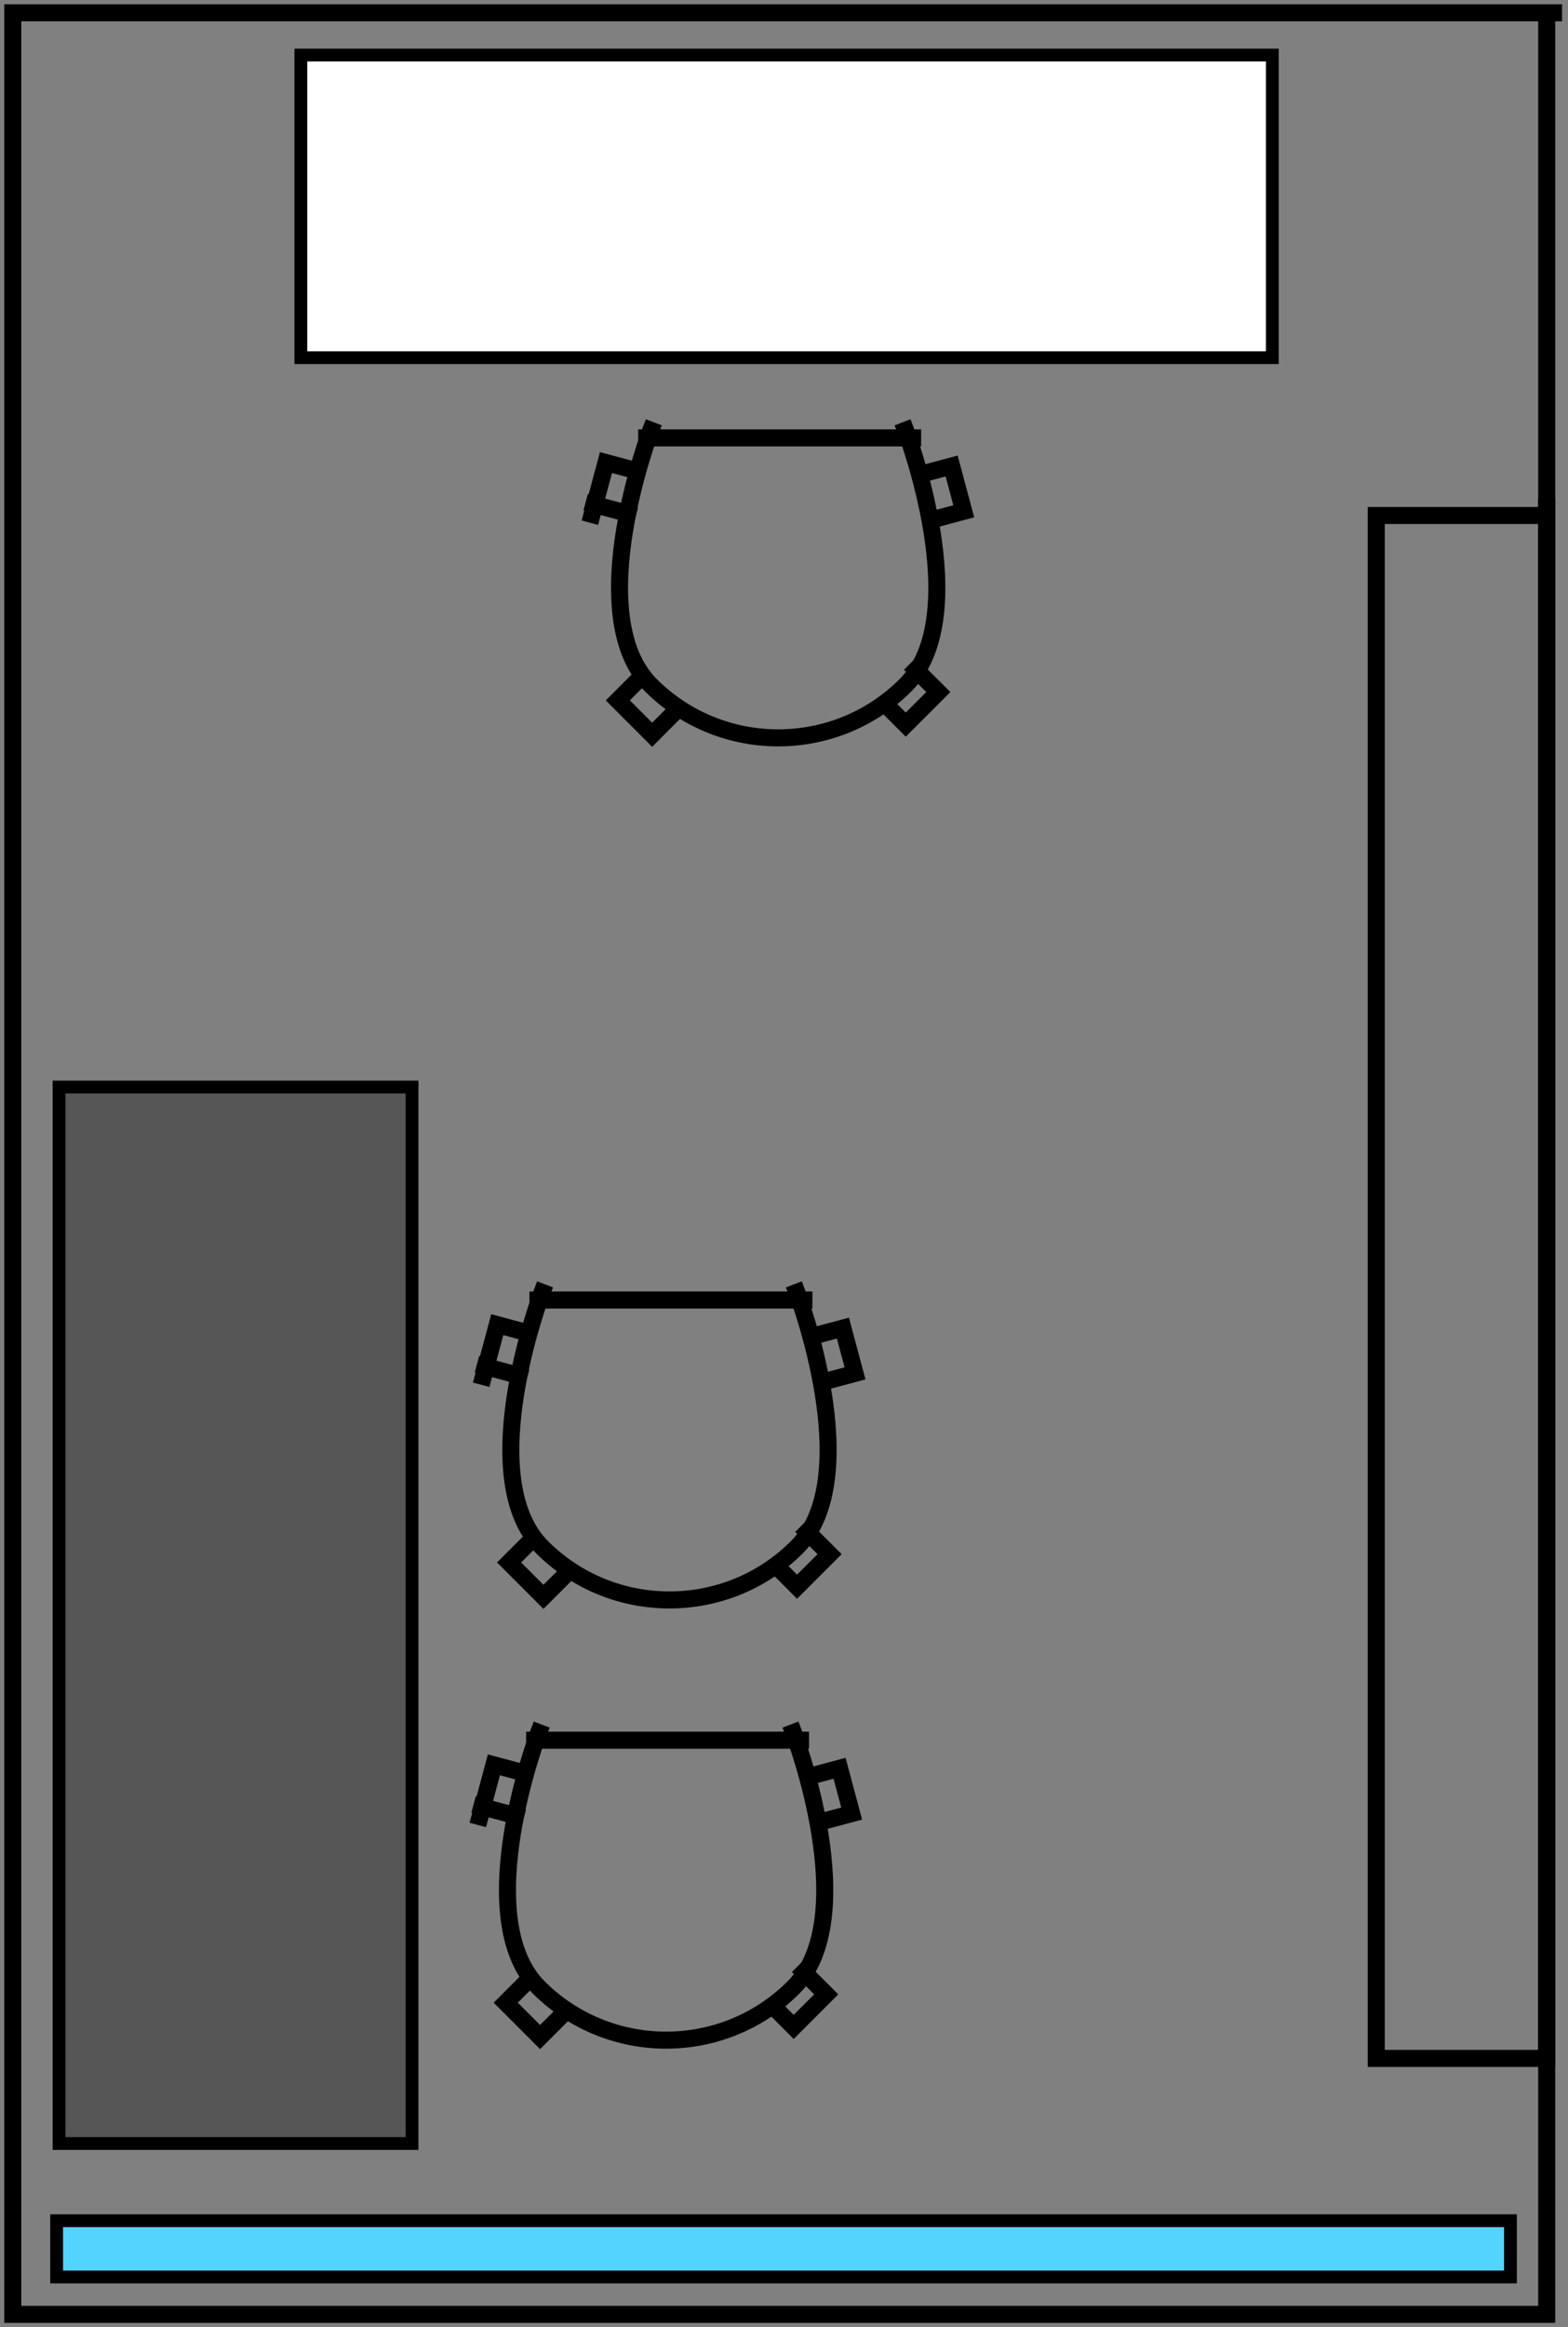 <?xml version="1.0" standalone="no"?>

<svg 
     version="1.1"
     baseProfile="full"
     xmlns="http://www.w3.org/2000/svg"
     xmlns:xlink="http://www.w3.org/1999/xlink"
     xmlns:ev="http://www.w3.org/2001/xml-events"
     x="0px"
     y="0px"
     width="184px"
     height="273px"
     viewBox="0 0 184 273"
     >
<rect x="0" y="0" width="184" height="273" fill="#808080" stroke="none"/>
<title>C:\Users\SergeyT\Downloads\Accelleran.sh3d</title>
<desc>Creator: FreeHEP Graphics2D Driver Producer: com.eteks.sweethome3d.swing.PlanComponent$SVGSupport$1 Revision: 12753  Source: SergeyT Date: Monday, September 11, 2017 10:39:45 AM EEST</desc>
<g style="stroke-linejoin:miter;stroke-dashoffset:0;stroke-dasharray:none;stroke-width:1;stroke-miterlimit:10;stroke-linecap:square;">
<g transform="matrix(1, 0, 0, 1, 502.275, 601.992)">
<g style="fill-opacity:1;fill-rule:nonzero;stroke:none;fill:#ffffff;">
  <path d="M -466.972 -595.533 L -466.972 -560.033 L -352.972 -560.033 L -352.972 -595.533 z"/>
</g> <!-- drawing style -->
</g> <!-- transform -->
<g transform="matrix(1, 0, 0, 1, 502.275, 601.992)">
<g style="stroke-width:1.5;fill:none;stroke-opacity:1;stroke:#000000;">
  <path d="M -466.972 -595.533 L -466.972 -560.033 L -352.972 -560.033 L -352.972 -595.533 z"/>
</g> <!-- drawing style -->
</g> <!-- transform -->
<g transform="matrix(1, 0, 0, 1, 502.275, 601.992)">
<g style="fill-opacity:1;fill-rule:nonzero;stroke:none;fill:#565656;">
  <path d="M -495.347 -474.474 L -495.347 -350.534 L -453.923 -350.534 L -453.923 -474.474 L -495.347 -474.474 z"/>
</g> <!-- drawing style -->
</g> <!-- transform -->
<g transform="matrix(1, 0, 0, 1, 502.275, 601.992)">
<g style="stroke-width:1.5;fill:none;stroke-opacity:1;stroke:#000000;">
  <path d="M -495.347 -474.474 L -495.347 -350.534 L -453.923 -350.534 L -453.923 -474.474 L -495.347 -474.474 z"/>
</g> <!-- drawing style -->
</g> <!-- transform -->
<g transform="matrix(1, 0, 0, 1, 502.275, 601.992)">
<g style="fill-opacity:1;fill-rule:nonzero;stroke:none;fill:#53d4ff;">
  <path d="M -495.628 -334.877 L -495.628 -341.477 L -325.028 -341.477 L -325.028 -334.877 z"/>
</g> <!-- drawing style -->
</g> <!-- transform -->
<g transform="matrix(1, 0, 0, 1, 502.275, 601.992)">
<g style="stroke-width:1.5;fill:none;stroke-opacity:1;stroke:#000000;">
  <path d="M -495.628 -334.877 L -495.628 -341.477 L -325.028 -341.477 L -325.028 -334.877 z"/>
</g> <!-- drawing style -->
</g> <!-- transform -->
<g transform="matrix(1, 0, 0, 1, 502.275, 601.992)">
<g style="stroke-linejoin:round;stroke-width:2;stroke-linecap:butt;fill:none;stroke-opacity:1;stroke:#000000;">
  <path d="M -438.665 -450.386 C -438.665 -450.386 -446.914 -428.734 -438.665 -420.486 C -430.417 -412.238 -417.014 -412.238 -408.765 -420.486 C -400.517 -428.734 -408.765 -450.386 -408.765 -450.386"/>
</g> <!-- drawing style -->
</g> <!-- transform -->
<g transform="matrix(1, 0, 0, 1, 502.275, 601.992)">
<g style="stroke-width:2;stroke-linecap:butt;fill:none;stroke-opacity:1;stroke:#000000;">
  <path d="M -439.142 -449.488 L -407.942 -449.488"/>
</g> <!-- drawing style -->
</g> <!-- transform -->
<g transform="matrix(1, 0, 0, 1, 502.275, 601.992)">
<g style="stroke-width:2;stroke-linecap:butt;fill:none;stroke-opacity:1;stroke:#000000;">
  <path d="M -406.742 -445.288 L -403.362 -446.193 L -401.938 -440.881 L -405.319 -439.975"/>
</g> <!-- drawing style -->
</g> <!-- transform -->
<g transform="matrix(1, 0, 0, 1, 502.275, 601.992)">
<g style="stroke-width:2;stroke-linecap:butt;fill:none;stroke-opacity:1;stroke:#000000;">
  <path d="M -440.542 -445.688 L -443.923 -446.593 L -445.554 -440.508"/>
</g> <!-- drawing style -->
</g> <!-- transform -->
<g transform="matrix(1, 0, 0, 1, 502.275, 601.992)">
<g style="stroke-width:2;stroke-linecap:butt;fill:none;stroke-opacity:1;stroke:#000000;">
  <path d="M -445.342 -441.688 L -441.382 -440.626"/>
</g> <!-- drawing style -->
</g> <!-- transform -->
<g transform="matrix(1, 0, 0, 1, 502.275, 601.992)">
<g style="stroke-width:2;stroke-linecap:butt;fill:none;stroke-opacity:1;stroke:#000000;">
  <path d="M -407.542 -422.288 L -404.926 -419.671 L -408.745 -415.853 L -410.937 -418.045"/>
</g> <!-- drawing style -->
</g> <!-- transform -->
<g transform="matrix(1, 0, 0, 1, 502.275, 601.992)">
<g style="stroke-width:2;stroke-linecap:butt;fill:none;stroke-opacity:1;stroke:#000000;">
  <path d="M -440.342 -420.888 L -442.534 -418.696 L -438.504 -414.665 L -435.676 -417.493"/>
</g> <!-- drawing style -->
</g> <!-- transform -->
<g transform="matrix(1, 0, 0, 1, 502.275, 601.992)">
<g style="stroke-linejoin:round;stroke-width:2;stroke-linecap:butt;fill:none;stroke-opacity:1;stroke:#000000;">
  <path d="M -439.06 -398.746 C -439.06 -398.746 -447.308 -377.095 -439.06 -368.846 C -430.811 -360.598 -417.408 -360.598 -409.16 -368.846 C -400.911 -377.095 -409.16 -398.746 -409.16 -398.746"/>
</g> <!-- drawing style -->
</g> <!-- transform -->
<g transform="matrix(1, 0, 0, 1, 502.275, 601.992)">
<g style="stroke-width:2;stroke-linecap:butt;fill:none;stroke-opacity:1;stroke:#000000;">
  <path d="M -439.537 -397.848 L -408.337 -397.848"/>
</g> <!-- drawing style -->
</g> <!-- transform -->
<g transform="matrix(1, 0, 0, 1, 502.275, 601.992)">
<g style="stroke-width:2;stroke-linecap:butt;fill:none;stroke-opacity:1;stroke:#000000;">
  <path d="M -407.137 -393.648 L -403.756 -394.554 L -402.333 -389.241 L -405.713 -388.335"/>
</g> <!-- drawing style -->
</g> <!-- transform -->
<g transform="matrix(1, 0, 0, 1, 502.275, 601.992)">
<g style="stroke-width:2;stroke-linecap:butt;fill:none;stroke-opacity:1;stroke:#000000;">
  <path d="M -440.937 -394.048 L -444.318 -394.954 L -445.948 -388.868"/>
</g> <!-- drawing style -->
</g> <!-- transform -->
<g transform="matrix(1, 0, 0, 1, 502.275, 601.992)">
<g style="stroke-width:2;stroke-linecap:butt;fill:none;stroke-opacity:1;stroke:#000000;">
  <path d="M -445.737 -390.048 L -441.776 -388.987"/>
</g> <!-- drawing style -->
</g> <!-- transform -->
<g transform="matrix(1, 0, 0, 1, 502.275, 601.992)">
<g style="stroke-width:2;stroke-linecap:butt;fill:none;stroke-opacity:1;stroke:#000000;">
  <path d="M -407.937 -370.648 L -405.32 -368.032 L -409.139 -364.213 L -411.331 -366.405"/>
</g> <!-- drawing style -->
</g> <!-- transform -->
<g transform="matrix(1, 0, 0, 1, 502.275, 601.992)">
<g style="stroke-width:2;stroke-linecap:butt;fill:none;stroke-opacity:1;stroke:#000000;">
  <path d="M -440.737 -369.248 L -442.929 -367.056 L -438.898 -363.025 L -436.07 -365.854"/>
</g> <!-- drawing style -->
</g> <!-- transform -->
<g transform="matrix(1, 0, 0, 1, 502.275, 601.992)">
<g style="stroke-width:2;stroke-linecap:butt;fill:none;stroke-opacity:1;stroke:#000000;">
  <path d="M -319.975 -600.492 L -500.775 -600.492 L -500.775 -330.492 L -320.775 -330.492 L -320.775 -600.492"/>
</g> <!-- drawing style -->
</g> <!-- transform -->
<g transform="matrix(1, 0, 0, 1, 502.275, 601.992)">
<g style="stroke-linejoin:round;stroke-width:2;stroke-linecap:butt;fill:none;stroke-opacity:1;stroke:#000000;">
  <path d="M -425.908 -551.519 C -425.908 -551.519 -434.156 -529.867 -425.908 -521.618 C -417.659 -513.37 -404.256 -513.37 -396.008 -521.618 C -387.759 -529.867 -396.008 -551.519 -396.008 -551.519"/>
</g> <!-- drawing style -->
</g> <!-- transform -->
<g transform="matrix(1, 0, 0, 1, 502.275, 601.992)">
<g style="stroke-width:2;stroke-linecap:butt;fill:none;stroke-opacity:1;stroke:#000000;">
  <path d="M -426.385 -550.62 L -395.185 -550.62"/>
</g> <!-- drawing style -->
</g> <!-- transform -->
<g transform="matrix(1, 0, 0, 1, 502.275, 601.992)">
<g style="stroke-width:2;stroke-linecap:butt;fill:none;stroke-opacity:1;stroke:#000000;">
  <path d="M -393.985 -546.42 L -390.604 -547.326 L -389.18 -542.013 L -392.561 -541.107"/>
</g> <!-- drawing style -->
</g> <!-- transform -->
<g transform="matrix(1, 0, 0, 1, 502.275, 601.992)">
<g style="stroke-width:2;stroke-linecap:butt;fill:none;stroke-opacity:1;stroke:#000000;">
  <path d="M -427.785 -546.82 L -431.165 -547.726 L -432.796 -541.64"/>
</g> <!-- drawing style -->
</g> <!-- transform -->
<g transform="matrix(1, 0, 0, 1, 502.275, 601.992)">
<g style="stroke-width:2;stroke-linecap:butt;fill:none;stroke-opacity:1;stroke:#000000;">
  <path d="M -432.585 -542.82 L -428.624 -541.759"/>
</g> <!-- drawing style -->
</g> <!-- transform -->
<g transform="matrix(1, 0, 0, 1, 502.275, 601.992)">
<g style="stroke-width:2;stroke-linecap:butt;fill:none;stroke-opacity:1;stroke:#000000;">
  <path d="M -394.785 -523.42 L -392.168 -520.804 L -395.987 -516.985 L -398.179 -519.177"/>
</g> <!-- drawing style -->
</g> <!-- transform -->
<g transform="matrix(1, 0, 0, 1, 502.275, 601.992)">
<g style="stroke-width:2;stroke-linecap:butt;fill:none;stroke-opacity:1;stroke:#000000;">
  <path d="M -427.585 -522.02 L -429.777 -519.828 L -425.746 -515.797 L -422.918 -518.626"/>
</g> <!-- drawing style -->
</g> <!-- transform -->
<g transform="matrix(1, 0, 0, 1, 502.275, 601.992)">
<g style="stroke-width:2;stroke-linecap:butt;fill:none;stroke-opacity:1;stroke:#000000;">
  <path d="M -320.777 -541.518 L -340.777 -541.518 L -340.777 -360.518 L -320.777 -360.518 L -320.777 -542.518"/>
</g> <!-- drawing style -->
</g> <!-- transform -->
</g> <!-- default stroke -->
</svg> <!-- bounding box -->
